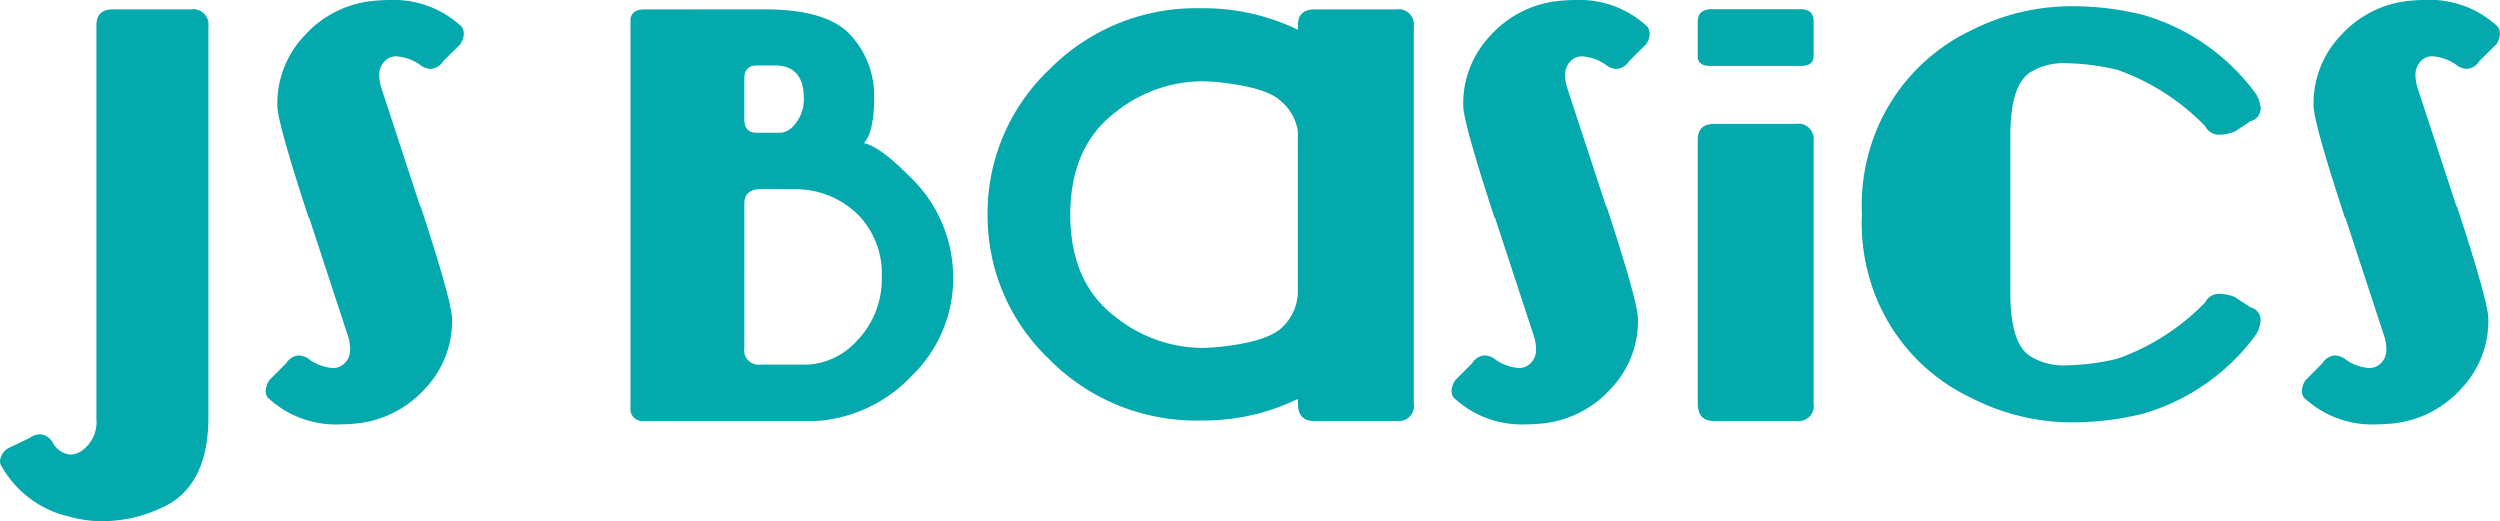 <svg xmlns="http://www.w3.org/2000/svg" viewBox="0 0 202.543 42.23"><defs><style>.a{fill:#03a9ac;}</style></defs><path class="a" d="M4.1-.167v-31.9q0-1.28,1.354-1.28h6.309a1.238,1.238,0,0,1,1.41,1.392V-.093Q13.1,5.4,9.352,7.051A11.472,11.472,0,0,1,4.62,8.127a10.015,10.015,0,0,1-2.635-.353A8.462,8.462,0,0,1-3.674,3.507a.882.882,0,0,1-.037-.241,1.336,1.336,0,0,1,.668-1.058l1.707-.816a1.552,1.552,0,0,1,.854-.315,1.3,1.3,0,0,1,1.058.705A1.827,1.827,0,0,0,2,2.728a1.672,1.672,0,0,0,.835-.26A2.847,2.847,0,0,0,4.1-.167Zm26.236-17.2h.037q2.5,7.607,2.542,9.073v.278a7.941,7.941,0,0,1-2.171,5.381A8.655,8.655,0,0,1,24.733.241q-.445.037-.872.037a8.065,8.065,0,0,1-5.882-2.171,1.011,1.011,0,0,1-.167-.557,1.6,1.6,0,0,1,.334-.891l1.336-1.336A1.291,1.291,0,0,1,20.5-5.307a1.522,1.522,0,0,1,.909.371,3.824,3.824,0,0,0,1.837.649,1.308,1.308,0,0,0,.872-.3,1.525,1.525,0,0,0,.538-1.243A3.643,3.643,0,0,0,24.474-6.9l-3.136-9.556H21.3q-2.5-7.607-2.542-9.073v-.278a7.971,7.971,0,0,1,2.189-5.4,8.62,8.62,0,0,1,5.993-2.857q.445-.037.872-.037A8.065,8.065,0,0,1,33.7-31.933a1.042,1.042,0,0,1,.167.575,1.572,1.572,0,0,1-.315.872l-1.354,1.336a1.291,1.291,0,0,1-1.021.631,1.522,1.522,0,0,1-.909-.371,3.824,3.824,0,0,0-1.837-.649,1.288,1.288,0,0,0-.854.278A1.556,1.556,0,0,0,27.016-28a3.643,3.643,0,0,0,.186,1.076ZM57.612-28.8q-1.021,0-1.021,1.058v3.3q0,1.095,1,1.095h2a1.663,1.663,0,0,0,.965-.538,3.146,3.146,0,0,0,.854-2.356Q61.36-28.8,59.078-28.8Zm.612-4.546q5.14,0,7.014,2.134a7.184,7.184,0,0,1,1.874,4.88q0,2.95-.835,3.822,1.3.278,3.637,2.635a11.3,11.3,0,0,1,3.6,8.238,10.971,10.971,0,0,1-3.377,8A11.686,11.686,0,0,1,62.529,0H48.465A.968.968,0,0,1,47.37-1.095V-32.434q0-.909,1.169-.909Zm-.278,14.565q-1.354,0-1.354,1.169V-5.9a1.165,1.165,0,0,0,1.3,1.336h3.878A5.851,5.851,0,0,0,65.628-6.4a7.18,7.18,0,0,0,2.1-5.232,6.834,6.834,0,0,0-1.874-5.028,7.206,7.206,0,0,0-5.084-2.115Zm43.492,17A17.54,17.54,0,0,1,93.553-.037,16.7,16.7,0,0,1,81.279-5.01,16.025,16.025,0,0,1,76.3-16.736a16.035,16.035,0,0,1,4.982-11.717,16.68,16.68,0,0,1,12.274-4.982,17.54,17.54,0,0,1,7.886,1.744v-.371q0-1.28,1.354-1.28h6.624a1.238,1.238,0,0,1,1.41,1.392v30.56A1.214,1.214,0,0,1,109.473,0h-6.791q-1.243,0-1.243-1.466Zm0-8.869V-23.472a3.984,3.984,0,0,0-1.419-2.477q-1.271-1.16-5.427-1.531-.5-.037-.983-.037a11.32,11.32,0,0,0-6.9,2.468Q83-22.247,83-16.718q0,5.548,3.711,8.331a11.344,11.344,0,0,0,6.921,2.468q.482,0,.983-.037,4.193-.371,5.511-1.586A4.04,4.04,0,0,0,101.438-10.65Zm24.975-6.717h.037q2.5,7.607,2.542,9.073v.278a7.941,7.941,0,0,1-2.171,5.381A8.655,8.655,0,0,1,120.81.241q-.445.037-.872.037a8.065,8.065,0,0,1-5.882-2.171,1.011,1.011,0,0,1-.167-.557,1.6,1.6,0,0,1,.334-.891l1.336-1.336a1.291,1.291,0,0,1,1.021-.631,1.522,1.522,0,0,1,.909.371,3.824,3.824,0,0,0,1.837.649,1.308,1.308,0,0,0,.872-.3,1.525,1.525,0,0,0,.538-1.243A3.643,3.643,0,0,0,120.55-6.9l-3.136-9.556h-.037q-2.5-7.607-2.542-9.073v-.278a7.971,7.971,0,0,1,2.189-5.4,8.62,8.62,0,0,1,5.993-2.857q.445-.037.872-.037a8.065,8.065,0,0,1,5.882,2.171,1.042,1.042,0,0,1,.167.575,1.572,1.572,0,0,1-.315.872l-1.354,1.336a1.291,1.291,0,0,1-1.021.631,1.522,1.522,0,0,1-.909-.371,3.824,3.824,0,0,0-1.837-.649,1.288,1.288,0,0,0-.854.278A1.556,1.556,0,0,0,123.092-28a3.643,3.643,0,0,0,.186,1.076Zm15.4-6.7a1.238,1.238,0,0,1,1.41,1.392V-1.392A1.214,1.214,0,0,1,141.869,0h-6.791q-1.243,0-1.243-1.466V-22.785q0-1.28,1.354-1.28Zm.427-4.694h-7.385q-1.021,0-1.021-.779v-2.82q0-.983,1.132-1h7.181q1.076,0,1.076.983v2.82Q143.224-28.778,142.24-28.76Zm4.9,12q-.019-.371-.019-.724a16.018,16.018,0,0,1,.8-4.991,15.471,15.471,0,0,1,8.071-9.166A18.012,18.012,0,0,1,164.32-33.6a23.807,23.807,0,0,1,5.6.705,17.248,17.248,0,0,1,9.166,6.438,2.562,2.562,0,0,1,.353,1.15,1.054,1.054,0,0,1-.816,1.021l-1.3.854a3.516,3.516,0,0,1-1.169.241,1.245,1.245,0,0,1-1.206-.687,18.448,18.448,0,0,0-7.106-4.564,18.847,18.847,0,0,0-4.063-.538,5.171,5.171,0,0,0-2.95.705q-1.67.983-1.67,5.214v12.636q0,4.23,1.67,5.214a5.171,5.171,0,0,0,2.95.705,18.847,18.847,0,0,0,4.063-.538,18.448,18.448,0,0,0,7.106-4.564,1.245,1.245,0,0,1,1.206-.687,3.516,3.516,0,0,1,1.169.241l1.3.854a1.054,1.054,0,0,1,.816,1.021,2.562,2.562,0,0,1-.353,1.15,17.248,17.248,0,0,1-9.166,6.438,23.807,23.807,0,0,1-5.6.705,17.875,17.875,0,0,1-8.331-1.985,15.4,15.4,0,0,1-8.071-9.147,16.076,16.076,0,0,1-.8-5.01Q147.12-16.384,147.139-16.755Zm48.168-.612h.037q2.5,7.607,2.542,9.073v.278a7.941,7.941,0,0,1-2.171,5.381A8.655,8.655,0,0,1,189.7.241q-.445.037-.872.037a8.065,8.065,0,0,1-5.882-2.171,1.011,1.011,0,0,1-.167-.557,1.6,1.6,0,0,1,.334-.891l1.336-1.336a1.291,1.291,0,0,1,1.021-.631,1.522,1.522,0,0,1,.909.371,3.824,3.824,0,0,0,1.837.649,1.308,1.308,0,0,0,.872-.3,1.525,1.525,0,0,0,.538-1.243,3.643,3.643,0,0,0-.186-1.076l-3.136-9.556h-.037q-2.5-7.607-2.542-9.073v-.278a7.971,7.971,0,0,1,2.189-5.4,8.62,8.62,0,0,1,5.993-2.857q.445-.037.872-.037a8.065,8.065,0,0,1,5.882,2.171,1.042,1.042,0,0,1,.167.575,1.572,1.572,0,0,1-.315.872l-1.354,1.336a1.291,1.291,0,0,1-1.021.631,1.522,1.522,0,0,1-.909-.371,3.824,3.824,0,0,0-1.837-.649,1.288,1.288,0,0,0-.854.278A1.556,1.556,0,0,0,191.985-28a3.643,3.643,0,0,0,.186,1.076Z" transform="translate(3.711 34.103)"/></svg>